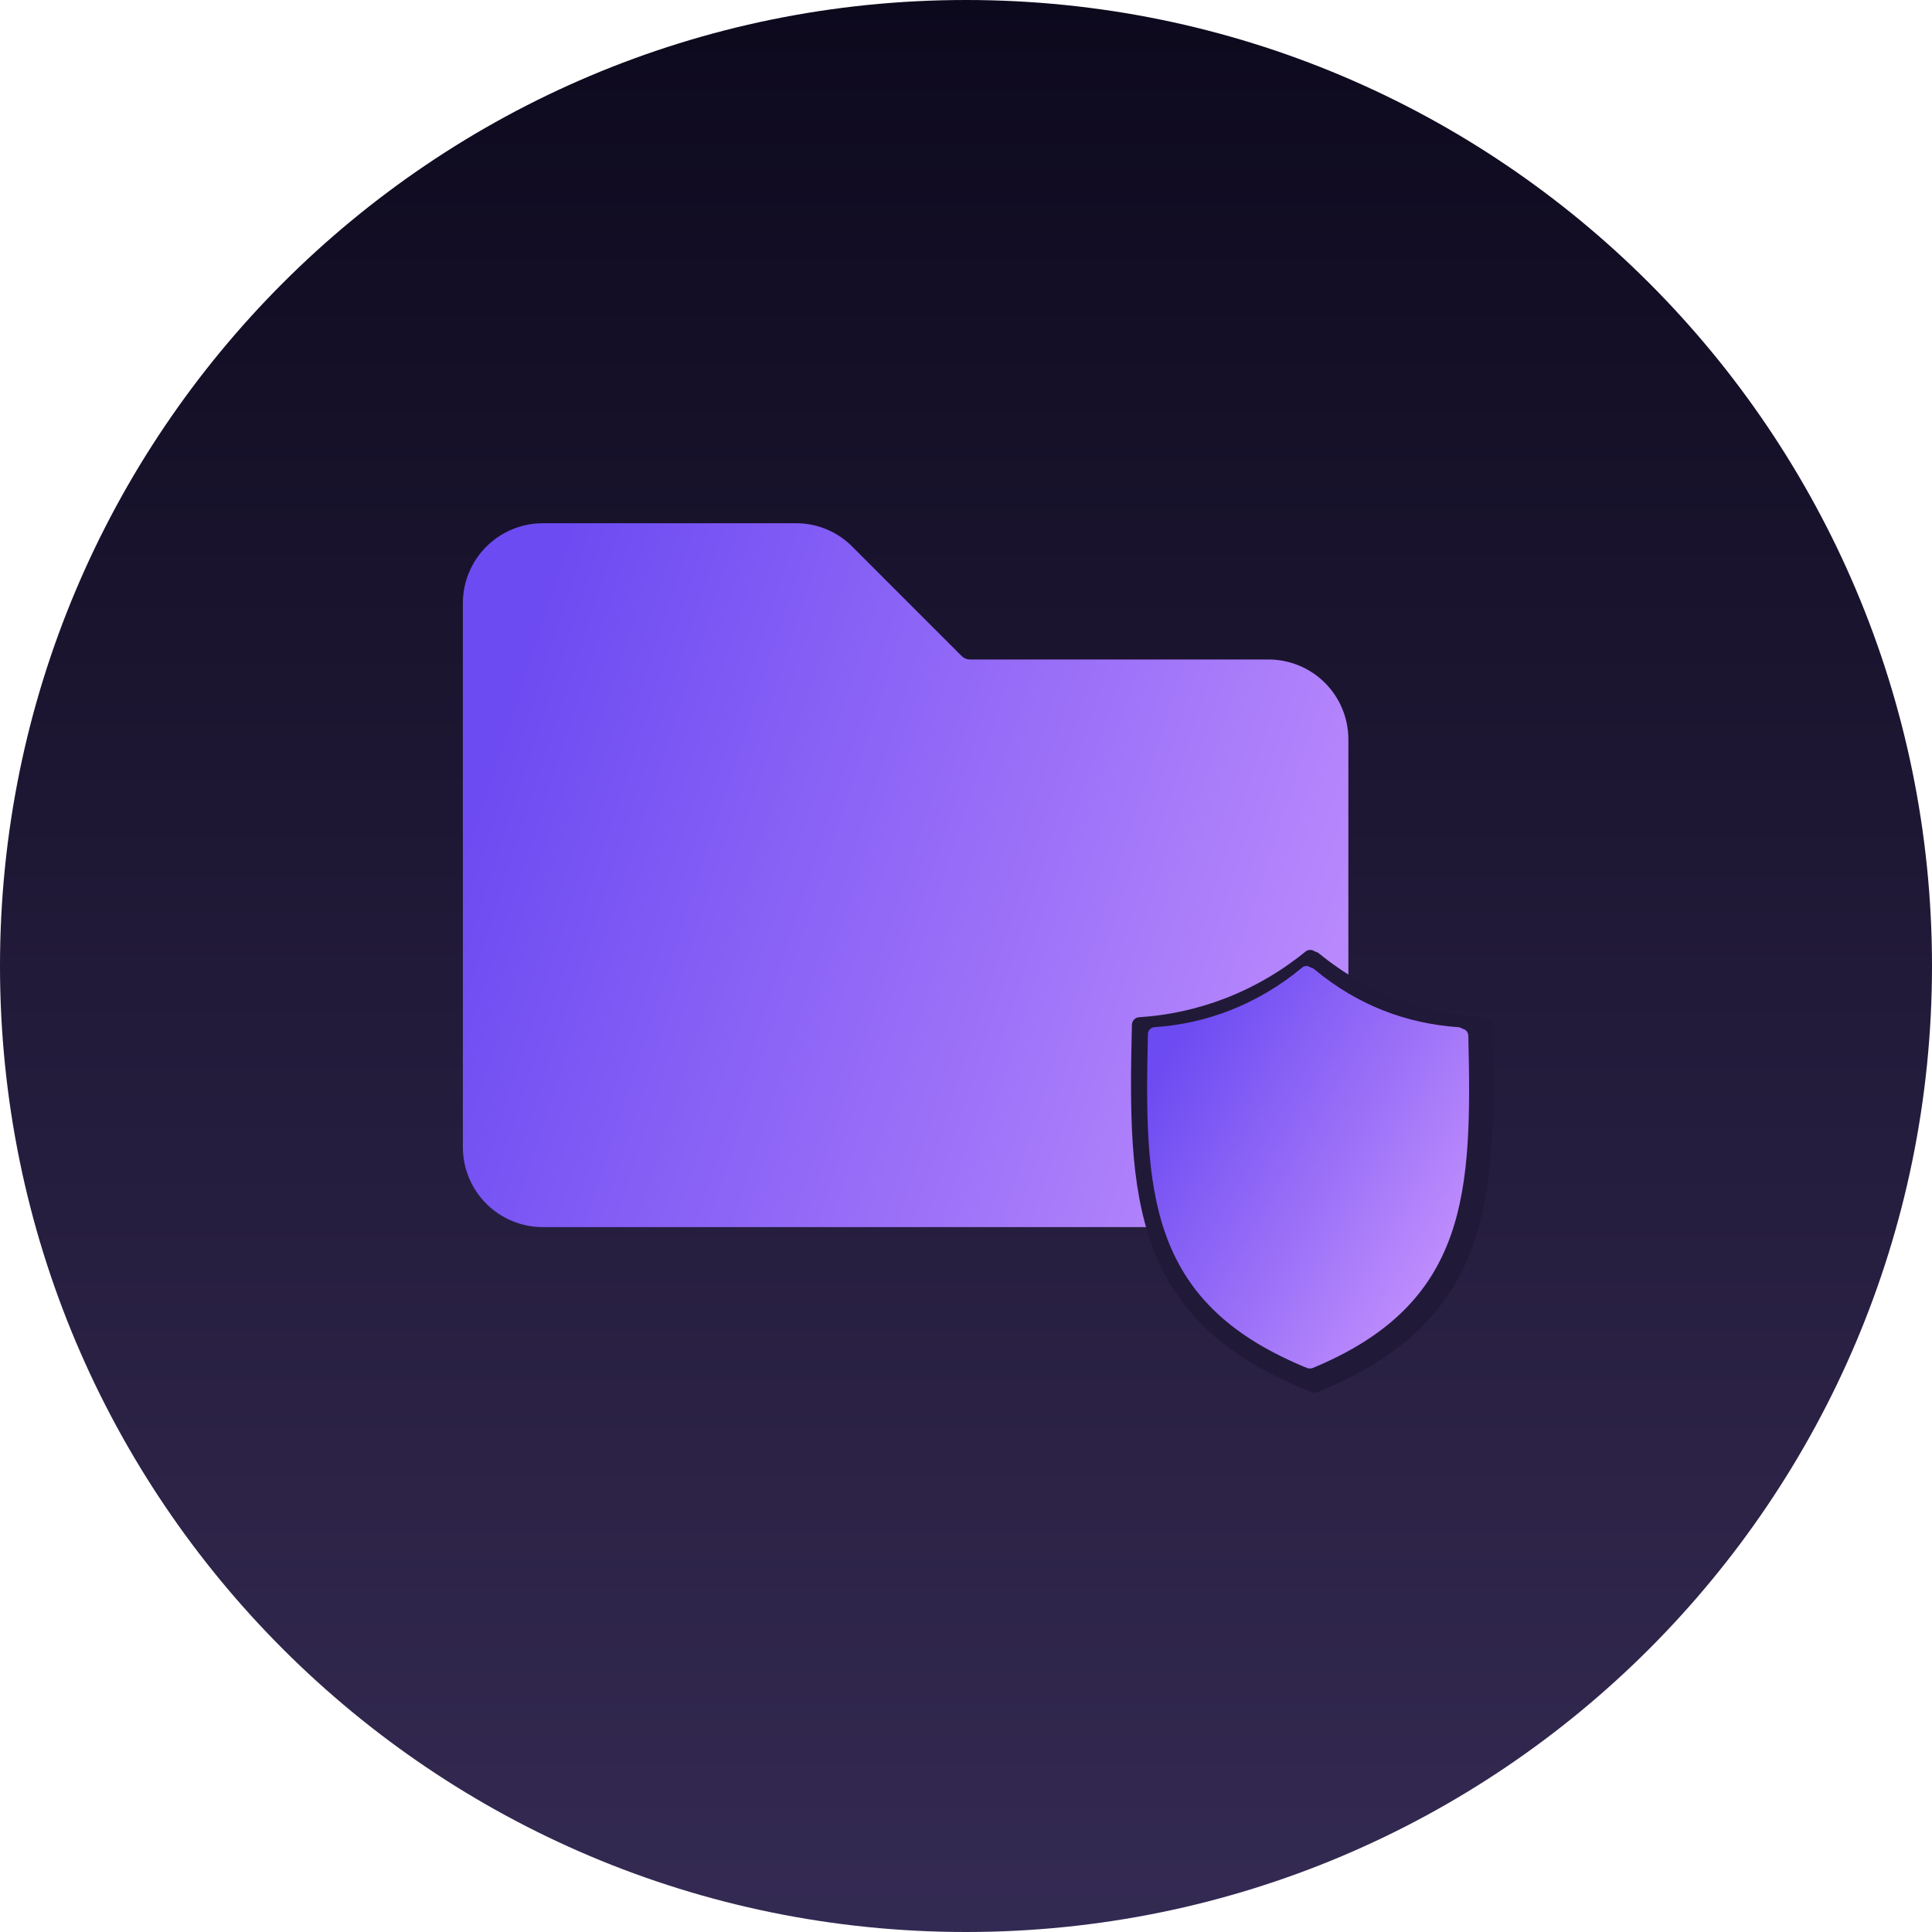 <svg width="48" height="48" viewBox="0 0 48 48" fill="none" xmlns="http://www.w3.org/2000/svg">
<g clip-path="url(#clip0_115_125)">
<g clip-path="url(#clip1_115_125)">
<g clip-path="url(#clip2_115_125)">
<path d="M24 48C37.255 48 48 37.255 48 24C48 10.745 37.255 0 24 0C10.745 0 0 10.745 0 24C0 37.255 10.745 48 24 48Z" fill="url(#paint0_linear_115_125)"/>
<path d="M33.5 18.359V28.513C33.497 29.035 33.288 29.536 32.919 29.906C32.549 30.275 32.048 30.484 31.526 30.487H13.474C12.952 30.484 12.451 30.275 12.082 29.906C11.712 29.536 11.503 29.035 11.5 28.513V14.974C11.503 14.452 11.712 13.951 12.082 13.582C12.451 13.212 12.952 13.003 13.474 13H19.781C20.039 12.999 20.294 13.05 20.532 13.149C20.771 13.248 20.987 13.393 21.169 13.575L23.899 16.306C23.951 16.354 24.019 16.383 24.091 16.385H31.526C32.048 16.388 32.549 16.596 32.919 16.966C33.288 17.336 33.497 17.836 33.5 18.359Z" fill="url(#paint1_linear_115_125)"/>
<path d="M33.405 32.751V33.774C33.405 33.904 33.426 34.033 33.468 34.156C33.205 34.293 32.928 34.42 32.631 34.543C32.579 34.563 32.522 34.563 32.471 34.543C28.106 32.775 28.018 29.733 28.122 25.466C28.122 25.417 28.141 25.369 28.174 25.333C28.207 25.297 28.253 25.275 28.301 25.273C29.027 25.227 29.743 25.07 30.425 24.809C31.149 24.531 31.827 24.137 32.433 23.643C32.467 23.615 32.508 23.6 32.552 23.6C32.595 23.6 32.637 23.615 32.671 23.643C33.275 24.138 33.952 24.531 34.677 24.809C35.359 25.07 36.075 25.226 36.802 25.273C36.85 25.275 36.896 25.297 36.929 25.333C36.962 25.369 36.981 25.417 36.981 25.466V28.165C36.978 28.208 36.978 28.252 36.981 28.296C36.959 28.842 36.893 29.386 36.785 29.922C35.729 28.912 33.948 29.712 33.959 31.209V31.692C33.788 31.807 33.648 31.965 33.551 32.149C33.455 32.334 33.405 32.541 33.405 32.751Z" fill="#211938"/>
<path d="M31.795 32.793V33.816C31.796 33.947 31.774 34.076 31.732 34.198C31.995 34.335 32.273 34.462 32.57 34.586C32.621 34.605 32.678 34.605 32.73 34.586C37.094 32.817 37.182 29.775 37.078 25.509C37.078 25.459 37.059 25.411 37.026 25.375C36.993 25.339 36.947 25.318 36.899 25.315C36.173 25.269 35.457 25.113 34.775 24.851C34.051 24.573 33.373 24.18 32.767 23.685C32.734 23.658 32.692 23.643 32.649 23.643C32.605 23.643 32.563 23.658 32.53 23.685C31.925 24.18 31.248 24.574 30.524 24.851C29.841 25.113 29.125 25.269 28.398 25.315C28.35 25.318 28.305 25.339 28.271 25.375C28.238 25.411 28.219 25.459 28.219 25.509V28.207C28.222 28.251 28.222 28.294 28.219 28.338C28.242 28.884 28.307 29.428 28.415 29.964C29.471 28.954 31.253 29.754 31.241 31.251V31.735C31.412 31.85 31.552 32.007 31.649 32.191C31.746 32.376 31.796 32.583 31.795 32.793Z" fill="#211938"/>
<path d="M33.216 32.319V33.249C33.215 33.367 33.234 33.485 33.272 33.596C33.038 33.721 32.791 33.836 32.527 33.948C32.481 33.966 32.431 33.966 32.385 33.948C28.506 32.34 28.427 29.575 28.52 25.697C28.52 25.651 28.536 25.608 28.566 25.575C28.595 25.543 28.636 25.523 28.678 25.52C29.324 25.479 29.96 25.337 30.567 25.099C31.211 24.846 31.813 24.488 32.351 24.039C32.381 24.014 32.419 24 32.457 24C32.495 24 32.533 24.014 32.563 24.039C33.1 24.489 33.702 24.846 34.346 25.099C34.952 25.336 35.589 25.478 36.235 25.52C36.278 25.523 36.318 25.543 36.348 25.575C36.377 25.608 36.394 25.651 36.394 25.697V28.149C36.392 28.189 36.392 28.229 36.394 28.269C36.374 28.766 36.316 29.26 36.22 29.747C35.281 28.829 33.698 29.556 33.708 30.917V31.357C33.556 31.461 33.431 31.604 33.346 31.772C33.26 31.94 33.215 32.128 33.216 32.319Z" fill="url(#paint2_linear_115_125)"/>
<path d="M31.784 32.357V33.288C31.785 33.406 31.766 33.523 31.729 33.635C31.962 33.759 32.209 33.875 32.473 33.987C32.519 34.004 32.569 34.004 32.615 33.987C36.495 32.379 36.572 29.613 36.48 25.735C36.48 25.69 36.464 25.647 36.434 25.614C36.405 25.581 36.364 25.562 36.322 25.559C35.676 25.517 35.04 25.375 34.434 25.137C33.789 24.885 33.187 24.527 32.649 24.077C32.619 24.052 32.581 24.039 32.543 24.039C32.505 24.039 32.468 24.052 32.437 24.077C31.9 24.527 31.298 24.885 30.654 25.137C30.048 25.375 29.411 25.517 28.765 25.559C28.722 25.562 28.682 25.581 28.652 25.614C28.623 25.647 28.606 25.69 28.606 25.735V28.188C28.608 28.228 28.608 28.267 28.606 28.307C28.626 28.804 28.684 29.298 28.78 29.785C29.719 28.867 31.302 29.595 31.292 30.956V31.395C31.444 31.5 31.569 31.642 31.654 31.81C31.741 31.978 31.785 32.167 31.784 32.357Z" fill="url(#paint3_linear_115_125)"/>
</g>
</g>
</g>
<defs>
<linearGradient id="paint0_linear_115_125" x1="24" y1="0" x2="24" y2="48" gradientUnits="userSpaceOnUse">
<stop stop-color="#0D091D"/>
<stop offset="0.927" stop-color="#32284F"/>
<stop offset="1" stop-color="#332A53"/>
</linearGradient>
<linearGradient id="paint1_linear_115_125" x1="38" y1="28.077" x2="12" y2="19.577" gradientUnits="userSpaceOnUse">
<stop stop-color="#CD99FF"/>
<stop offset="1" stop-color="#6D4BF2"/>
</linearGradient>
<linearGradient id="paint2_linear_115_125" x1="28.341" y1="27.348" x2="35.534" y2="31.547" gradientUnits="userSpaceOnUse">
<stop stop-color="#6D4BF2"/>
<stop offset="1" stop-color="#BC8BFC"/>
</linearGradient>
<linearGradient id="paint3_linear_115_125" x1="28.341" y1="27.348" x2="35.534" y2="31.547" gradientUnits="userSpaceOnUse">
<stop stop-color="#6D4BF2"/>
<stop offset="1" stop-color="#BC8BFC"/>
</linearGradient>
<clipPath id="clip0_115_125">
<rect width="48" height="48" fill="white"/>
</clipPath>
<clipPath id="clip1_115_125">
<rect width="48" height="48" fill="white"/>
</clipPath>
<clipPath id="clip2_115_125">
<rect width="48" height="48" fill="white"/>
</clipPath>
</defs>
</svg>
